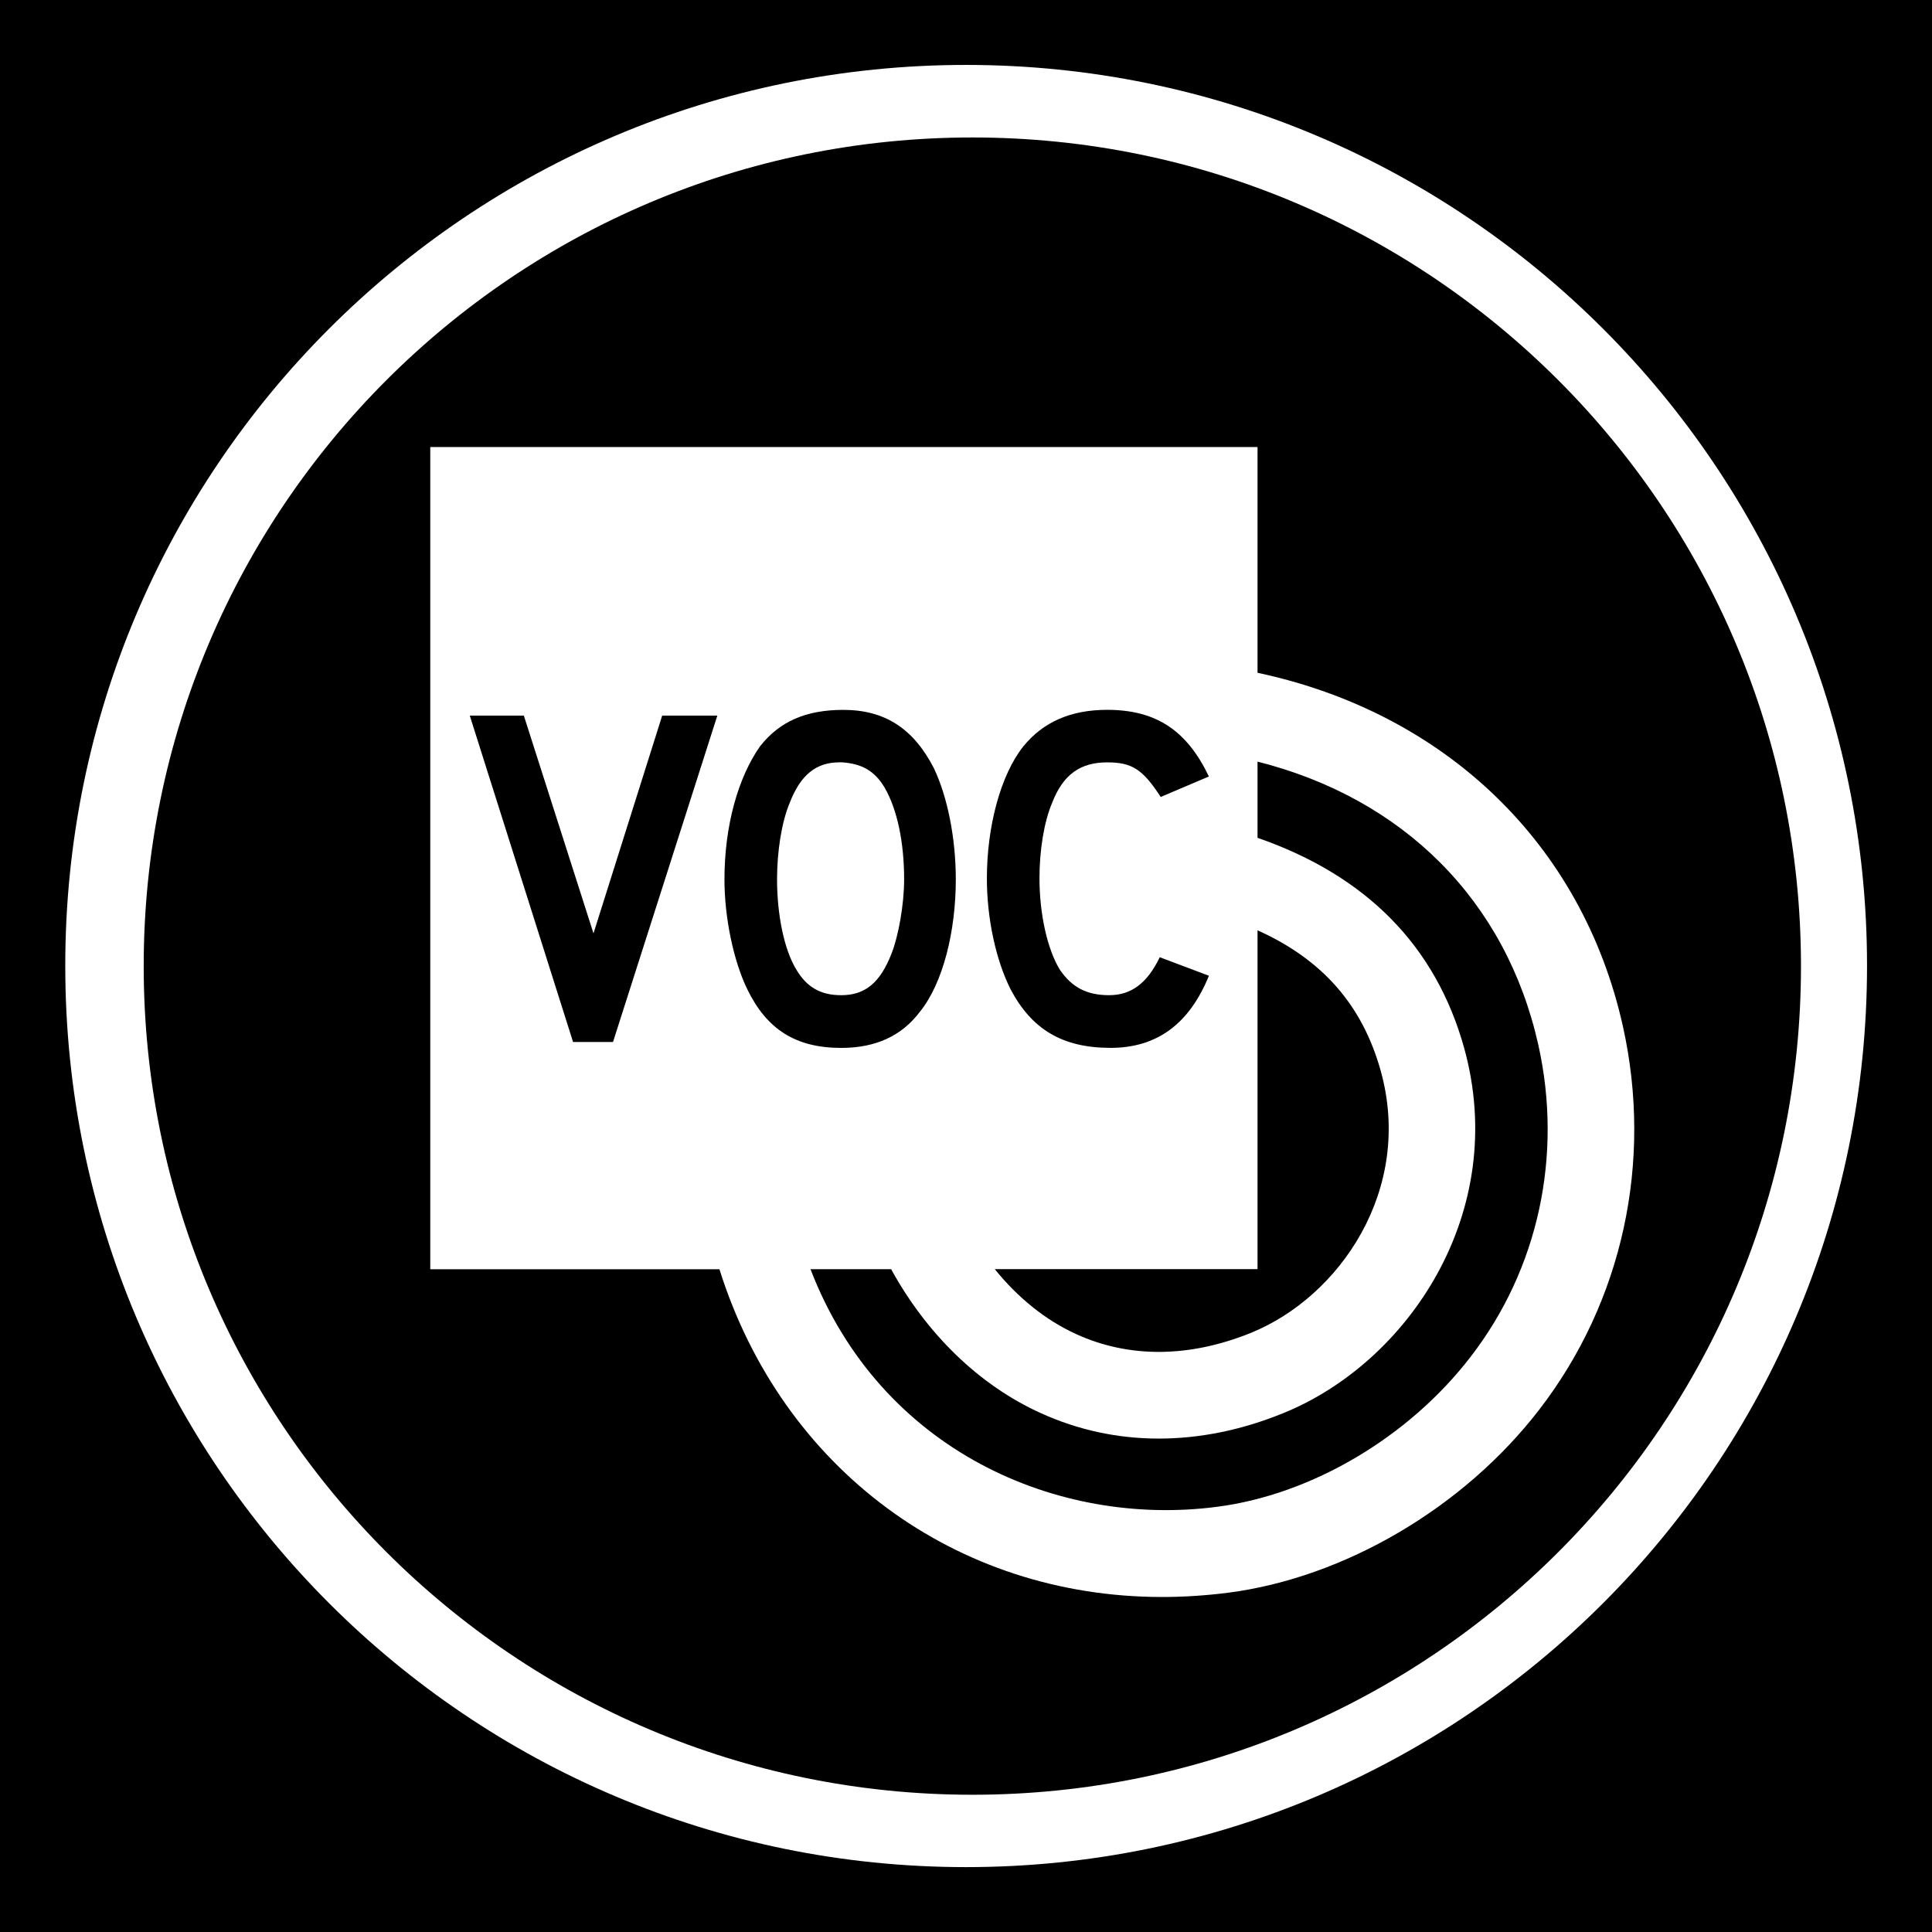 <svg xmlns="http://www.w3.org/2000/svg" xmlns:svg="http://www.w3.org/2000/svg" xmlns:xlink="http://www.w3.org/1999/xlink" id="Layer_1" width="44.637" height="44.637" x="0" y="0" enable-background="new 0 0 44.637 44.637" version="1.1" viewBox="0 0 44.637 44.637" xml:space="preserve"><g><path d="M24.87,30.826c1.217,0.554,2.604,0.543,4.018-0.026c2.075-0.837,3.771-3.33,3.013-6.056 c-0.423-1.52-1.346-2.575-2.847-3.25v7.828h-6.071C23.516,29.982,24.156,30.502,24.87,30.826z"/><path d="M22.465,3.176C11.892,3.176,3.32,11.747,3.32,22.32c0,10.573,8.571,19.146,19.146,19.146S41.61,32.895,41.61,22.321 C41.61,11.748,33.039,3.176,22.465,3.176z M35.563,32.568c-1.742,2.263-4.499,3.884-7.193,4.231 c-0.514,0.065-1.021,0.098-1.519,0.098c-4.782,0-8.782-2.971-10.229-7.572H9.941V10.328h19.113v5.216 c4.323,0.92,7.5,3.94,8.442,8.169C38.192,26.847,37.487,30.074,35.563,32.568z"/><path d="M29.054,17.597v1.76c2.507,0.87,4.115,2.491,4.773,4.853c1.056,3.805-1.304,7.282-4.19,8.444 c-0.963,0.391-1.927,0.583-2.865,0.583c-0.941,0-1.86-0.194-2.729-0.59c-1.425-0.646-2.632-1.827-3.454-3.323h-1.863 c1.612,4.195,5.715,5.967,9.386,5.49c2.188-0.28,4.438-1.609,5.866-3.468c1.562-2.021,2.132-4.646,1.565-7.198 C34.797,20.801,32.418,18.446,29.054,17.597z"/><path d="M-0.1,0V44.73h44.737V0H-0.1z M22.32,43.138c-11.498,0-20.812-9.322-20.812-20.818C1.501,10.823,10.821,1.5,22.32,1.5 c11.496,0,20.816,9.323,20.816,20.812C43.136,33.815,33.816,43.138,22.32,43.138z"/><polygon points="13.712 21.565 12.103 16.534 10.854 16.534 13.24 24.074 14.163 24.074 16.573 16.534 15.299 16.534"/><path d="M21.262,23.365c0.529-0.663,0.821-1.855,0.821-3.048c0-0.945-0.19-1.902-0.505-2.566c-0.474-0.923-1.139-1.35-2.094-1.35 c-0.867,0-1.475,0.27-1.925,0.843c-0.506,0.721-0.821,1.835-0.821,3.073c0,0.899,0.215,1.9,0.529,2.542 c0.449,0.922,1.114,1.352,2.172,1.352C20.227,24.21,20.834,23.938,21.262,23.365z M18.403,22.409 c-0.293-0.474-0.45-1.295-0.45-2.093c0-0.631,0.102-1.316,0.293-1.768c0.248-0.642,0.608-0.935,1.147-0.935 c0.024,0,0.045,0,0.067,0c0.45,0.034,0.745,0.192,0.979,0.585c0.293,0.507,0.45,1.271,0.45,2.115 c0.001,0.586-0.135,1.33-0.293,1.723c-0.259,0.664-0.605,0.957-1.159,0.957C18.955,22.994,18.639,22.803,18.403,22.409z"/><path d="M25.659,24.21c1.08,0,1.822-0.562,2.272-1.666l-1.136-0.428c-0.292,0.606-0.663,0.877-1.17,0.877 c-0.528,0-0.865-0.191-1.136-0.585c-0.292-0.474-0.473-1.295-0.473-2.117c0-0.641,0.102-1.292,0.293-1.744 c0.256-0.662,0.661-0.933,1.27-0.933c0.574,0,0.821,0.157,1.238,0.799l1.113-0.473c-0.506-1.059-1.214-1.54-2.351-1.54 c-0.854,0-1.485,0.291-1.935,0.843c-0.529,0.664-0.843,1.858-0.843,3.051c0,0.944,0.214,1.9,0.548,2.564 C23.837,23.781,24.545,24.21,25.659,24.21z"/></g></svg>